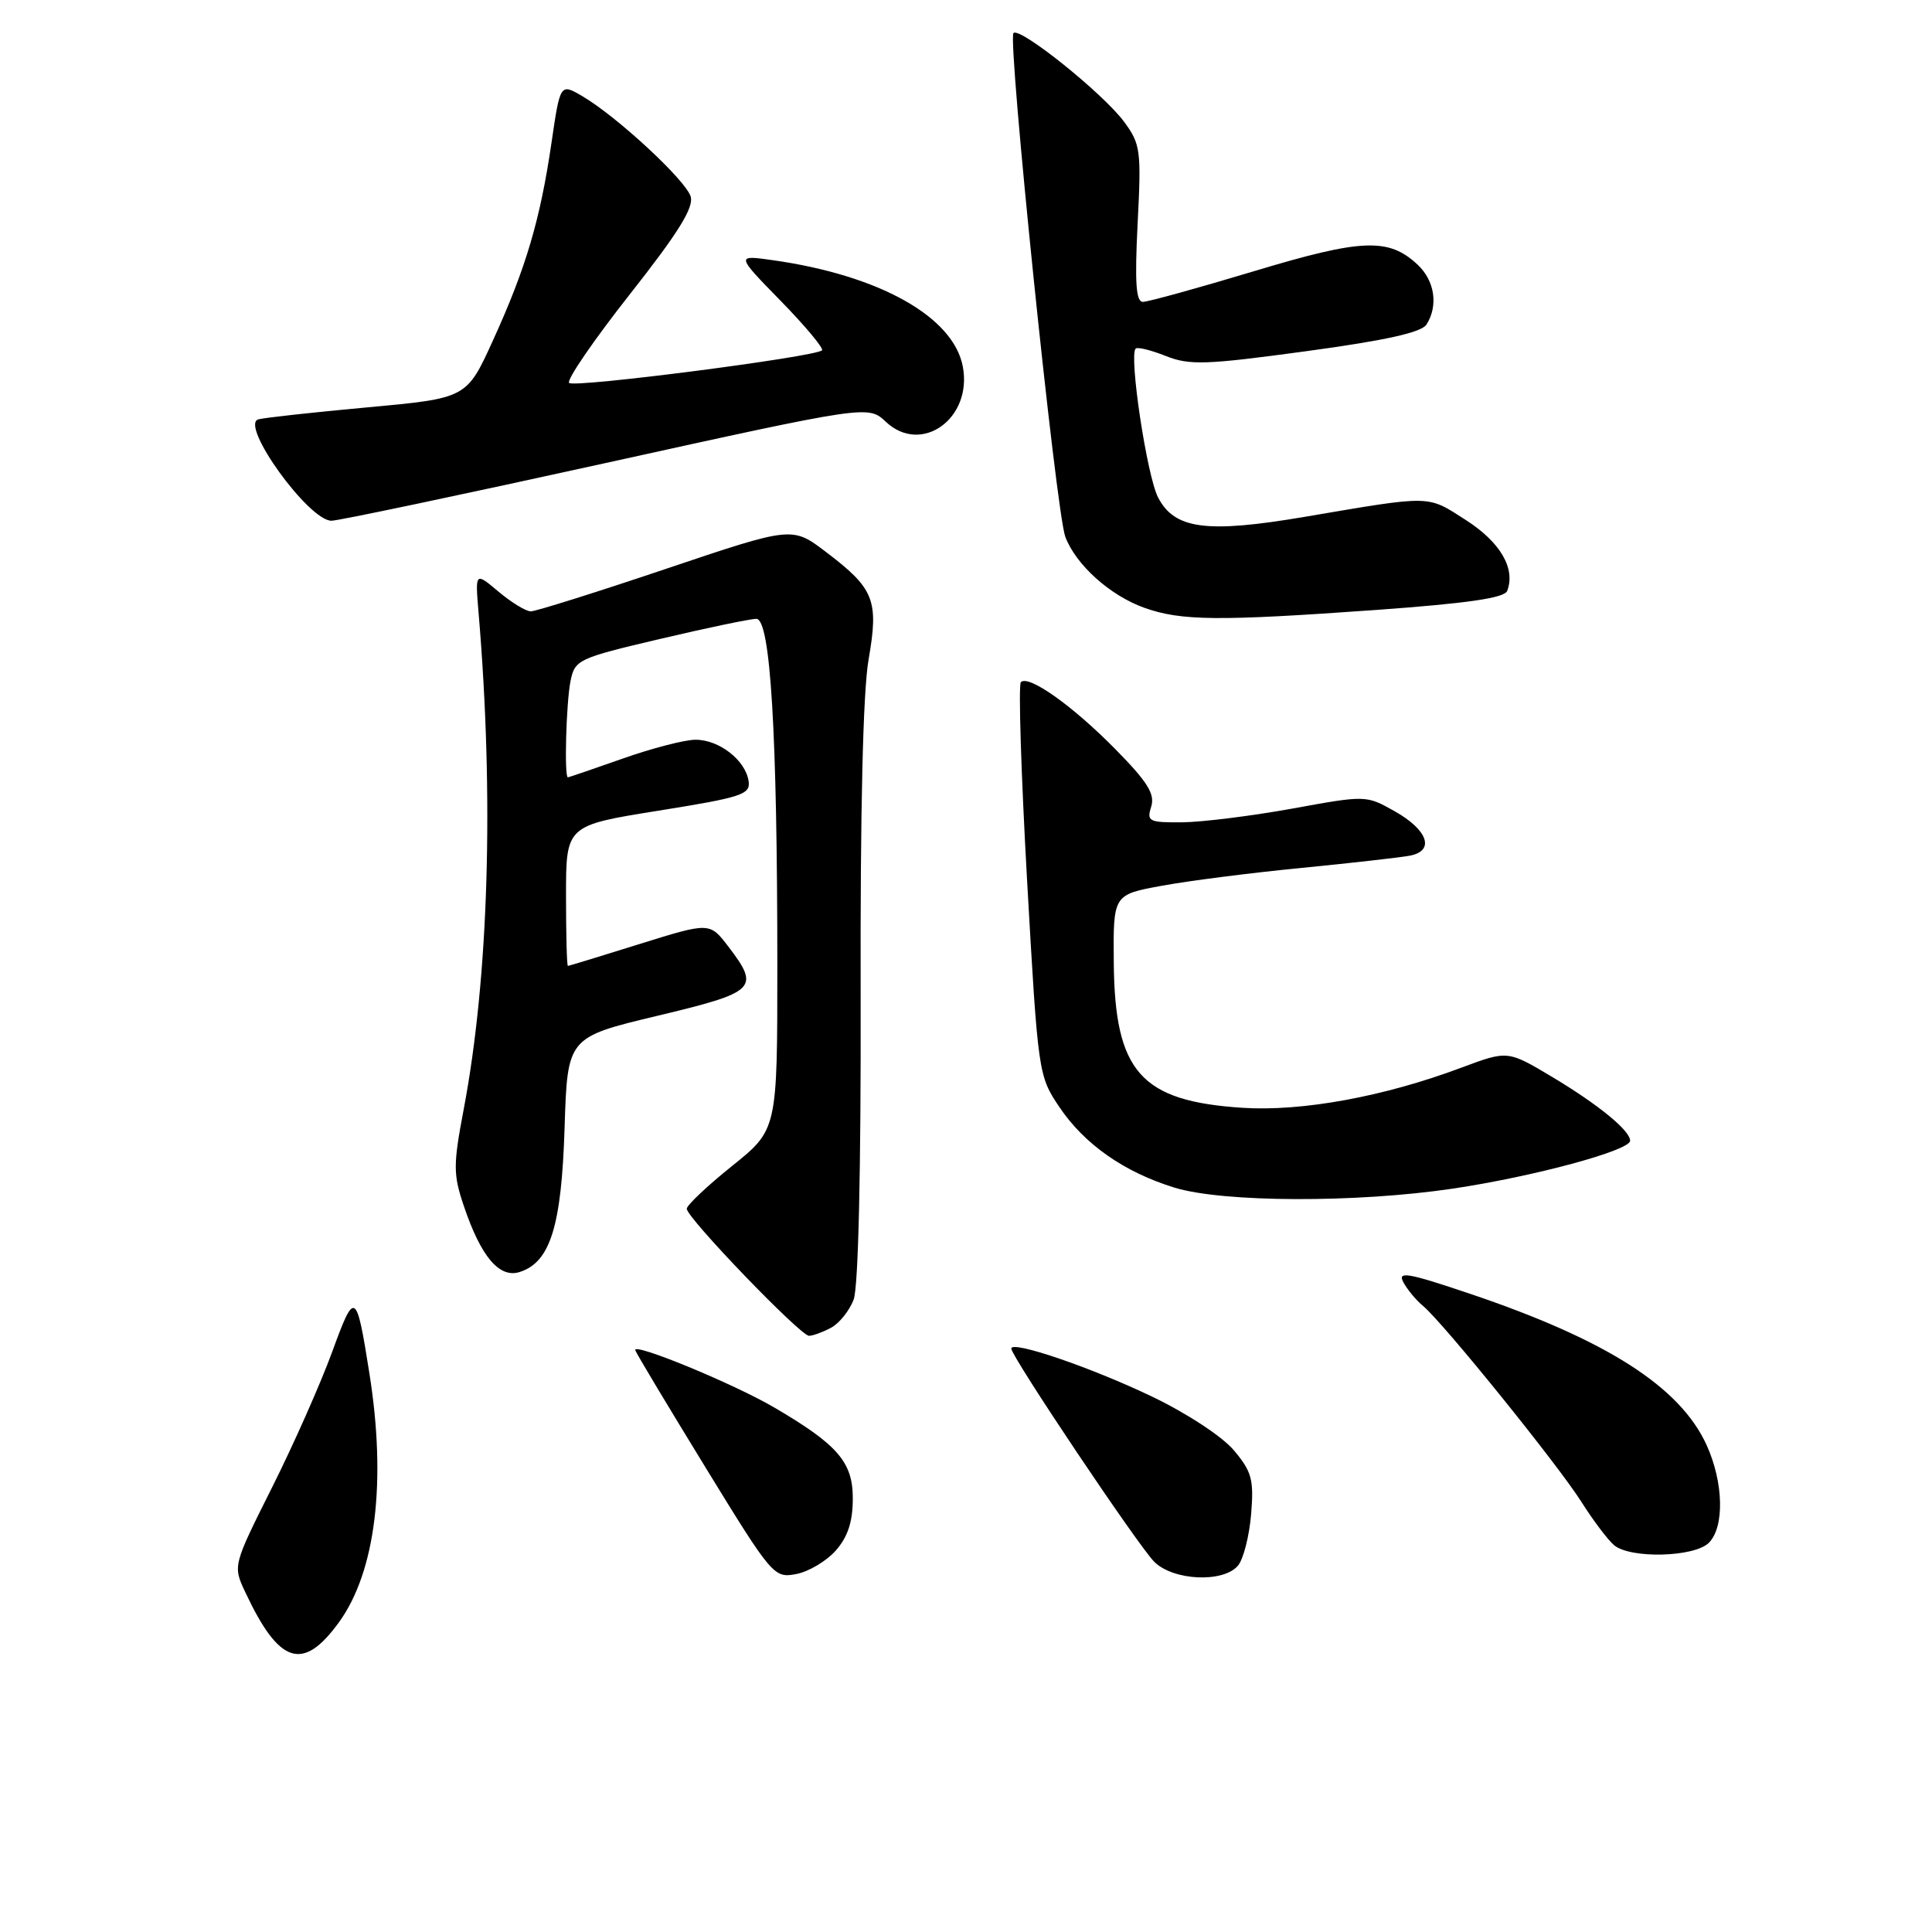 <?xml version="1.0" encoding="UTF-8" standalone="no"?>
<!DOCTYPE svg PUBLIC "-//W3C//DTD SVG 1.1//EN" "http://www.w3.org/Graphics/SVG/1.1/DTD/svg11.dtd" >
<svg xmlns="http://www.w3.org/2000/svg" xmlns:xlink="http://www.w3.org/1999/xlink" version="1.1" viewBox="0 0 256 256">
 <g >
 <path fill="currentColor"
d=" M 44.92 214.95 C 49.77 208.25 51.23 196.35 48.95 182.00 C 47.21 171.00 47.02 170.89 44.00 179.17 C 42.48 183.32 38.91 191.39 36.05 197.09 C 30.85 207.47 30.85 207.47 32.51 210.99 C 36.99 220.54 40.14 221.55 44.92 214.95 Z  M 110.75 205.45 C 112.35 203.63 113.00 201.63 113.00 198.53 C 113.00 193.74 111.00 191.43 102.63 186.52 C 97.18 183.33 83.76 177.80 84.18 178.92 C 84.35 179.40 88.55 186.39 93.50 194.47 C 102.31 208.84 102.56 209.13 105.50 208.57 C 107.15 208.26 109.51 206.85 110.75 205.45 Z  M 164.05 207.44 C 164.76 206.58 165.54 203.52 165.78 200.64 C 166.16 196.06 165.87 195.00 163.50 192.18 C 161.95 190.34 157.27 187.27 152.64 185.05 C 144.54 181.17 134.00 177.58 134.00 178.69 C 134.00 179.74 150.81 204.81 152.94 206.94 C 155.46 209.46 162.12 209.76 164.05 207.44 Z  M 226.43 204.43 C 228.52 202.34 228.39 196.45 226.14 191.49 C 222.62 183.76 212.90 177.54 194.75 171.42 C 186.51 168.64 185.15 168.41 185.95 169.90 C 186.47 170.87 187.65 172.30 188.59 173.07 C 191.24 175.28 206.38 194.01 209.54 199.00 C 211.10 201.47 213.06 204.06 213.88 204.75 C 216.05 206.56 224.52 206.34 226.43 204.43 Z  M 110.11 175.94 C 111.20 175.36 112.55 173.68 113.11 172.21 C 113.74 170.56 114.09 155.13 114.04 131.76 C 113.98 107.44 114.35 91.64 115.09 87.40 C 116.46 79.52 115.86 78.00 109.42 73.12 C 104.97 69.74 104.97 69.74 88.23 75.38 C 79.03 78.48 70.97 81.01 70.33 81.01 C 69.68 81.00 67.76 79.83 66.06 78.40 C 62.96 75.79 62.96 75.79 63.41 81.15 C 65.48 105.61 64.76 129.49 61.44 147.00 C 60.04 154.40 60.04 155.60 61.47 159.83 C 63.73 166.52 66.16 169.40 68.85 168.55 C 72.91 167.26 74.40 162.50 74.81 149.47 C 75.19 137.45 75.19 137.45 87.10 134.60 C 100.23 131.46 100.74 130.97 96.52 125.44 C 94.04 122.19 94.04 122.19 84.77 125.08 C 79.67 126.68 75.39 127.98 75.25 127.99 C 75.11 127.99 75.00 123.81 75.00 118.69 C 75.00 109.38 75.00 109.38 87.25 107.42 C 98.36 105.64 99.47 105.27 99.19 103.48 C 98.76 100.70 95.26 98.00 92.14 98.02 C 90.69 98.03 86.35 99.16 82.50 100.52 C 78.65 101.88 75.39 102.99 75.25 103.00 C 74.75 103.00 75.02 93.17 75.59 90.28 C 76.17 87.41 76.55 87.23 87.47 84.66 C 93.67 83.20 99.41 82.00 100.22 82.00 C 102.09 82.00 103.00 97.07 103.00 128.00 C 103.00 149.69 103.00 149.69 97.00 154.50 C 93.70 157.15 91.00 159.70 91.00 160.17 C 91.00 161.36 106.05 177.00 107.20 177.00 C 107.71 177.00 109.02 176.52 110.11 175.94 Z  M 192.50 157.50 C 203.23 155.90 216.00 152.45 216.00 151.15 C 216.00 149.80 211.79 146.36 205.64 142.68 C 199.77 139.18 199.77 139.18 193.64 141.47 C 183.40 145.31 172.54 147.30 164.64 146.79 C 151.14 145.91 147.71 142.04 147.58 127.52 C 147.50 118.54 147.50 118.54 154.00 117.36 C 157.57 116.70 165.90 115.64 172.50 115.00 C 179.10 114.35 185.54 113.62 186.82 113.38 C 190.17 112.73 189.21 109.96 184.74 107.46 C 181.03 105.37 180.94 105.37 171.25 107.14 C 165.89 108.11 159.33 108.93 156.68 108.96 C 152.23 109.00 151.92 108.84 152.54 106.89 C 153.06 105.22 152.07 103.62 147.85 99.33 C 142.15 93.53 136.30 89.37 135.27 90.39 C 134.93 90.74 135.30 102.60 136.10 116.76 C 137.54 142.21 137.59 142.55 140.36 146.67 C 143.69 151.63 148.95 155.31 155.63 157.37 C 162.07 159.34 179.71 159.40 192.50 157.50 Z  M 182.36 80.82 C 194.42 79.95 199.35 79.24 199.71 78.30 C 200.85 75.34 198.80 71.83 194.22 68.90 C 189.04 65.58 189.88 65.60 172.90 68.48 C 159.89 70.69 155.63 70.13 153.45 65.91 C 151.97 63.05 149.57 47.10 150.48 46.19 C 150.72 45.95 152.51 46.39 154.47 47.17 C 157.61 48.42 159.75 48.35 173.05 46.54 C 183.60 45.11 188.36 44.05 189.02 43.00 C 190.61 40.48 190.11 37.18 187.82 35.05 C 183.99 31.48 180.45 31.62 166.08 35.96 C 158.70 38.18 152.11 40.00 151.44 40.00 C 150.52 40.00 150.35 37.43 150.74 29.64 C 151.24 19.94 151.13 19.09 148.95 16.14 C 146.17 12.38 135.14 3.53 134.29 4.38 C 133.48 5.19 139.92 67.83 141.16 71.13 C 142.55 74.83 147.09 78.92 151.64 80.54 C 156.51 82.27 161.39 82.32 182.36 80.82 Z  M 80.27 61.35 C 115.04 53.69 115.04 53.69 117.39 55.90 C 122.10 60.32 128.87 55.46 127.58 48.58 C 126.34 41.98 116.54 36.48 102.43 34.48 C 97.50 33.78 97.50 33.78 103.44 39.86 C 106.71 43.21 109.17 46.16 108.92 46.42 C 108.04 47.29 76.08 51.42 75.41 50.74 C 75.04 50.37 78.65 45.10 83.43 39.03 C 89.93 30.78 91.97 27.48 91.51 26.02 C 90.81 23.83 81.76 15.45 77.19 12.76 C 74.23 11.02 74.23 11.02 73.06 19.02 C 71.57 29.16 69.68 35.55 65.31 45.13 C 61.83 52.77 61.83 52.77 48.66 53.98 C 41.42 54.64 34.93 55.36 34.22 55.57 C 31.75 56.32 40.90 69.00 43.92 69.00 C 44.79 69.01 61.15 65.56 80.27 61.35 Z "/>
</g>
</svg>